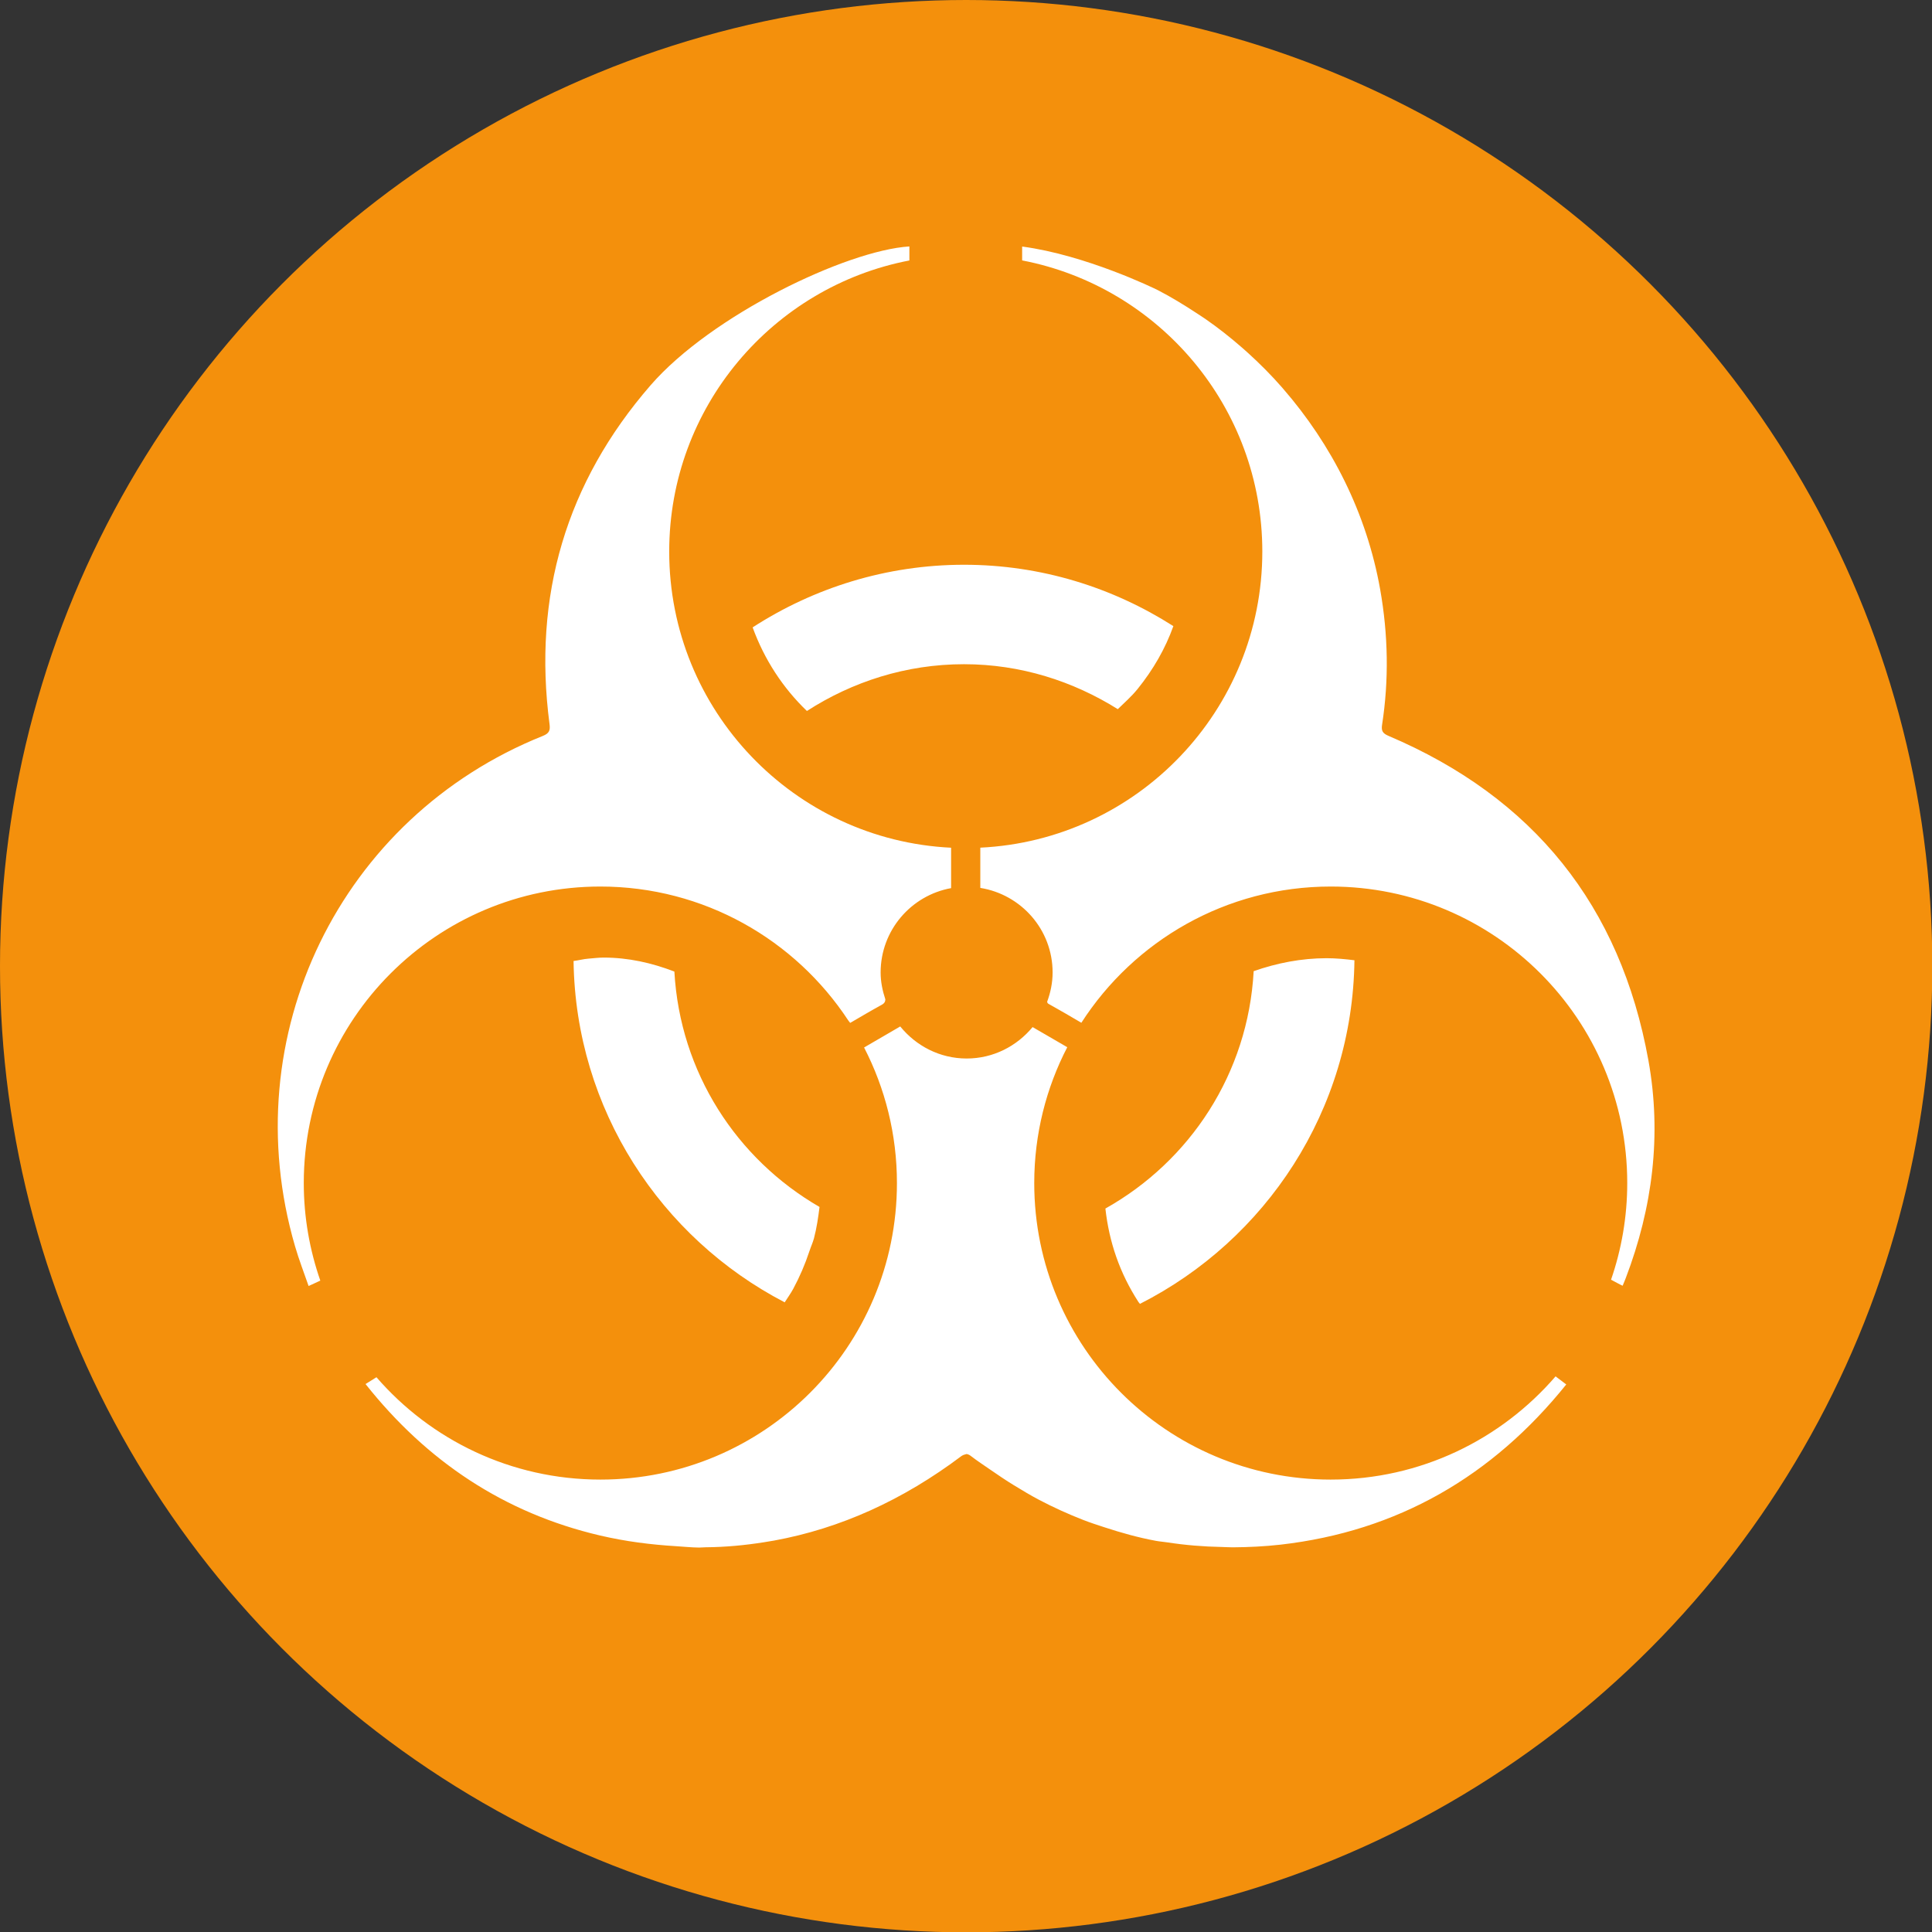 <?xml version="1.0" encoding="UTF-8" standalone="no"?>
<svg
   xmlns:dc="http://purl.org/dc/elements/1.1/"
   xmlns:cc="http://creativecommons.org/ns#"
   xmlns:rdf="http://www.w3.org/1999/02/22-rdf-syntax-ns#"
   xmlns:svg="http://www.w3.org/2000/svg"
   xmlns="http://www.w3.org/2000/svg"
   width="24"
   height="24"
   viewBox="0 0 24 24"
   version="1.1"
   id="svg8">
  <rect x="0" y="0" width="24" height="24" fill="#333333" stroke="none"/>
  <title
     id="title832">Biohazard Symbol</title>
  <defs
     id="defs2" />
  <g
     transform="matrix(0.706,0,0,0.706,-0.706,-0.706)"
     id="g3784">
    <circle
       style="fill:#f4900c"
       cx="18"
       cy="18"
       r="17"
       id="circle3767" />
    <path
       style="fill:#ffffff"
       d="m 12.866,18.095 c -0.398,-0.153 -0.81,-0.246 -1.246,-0.246 -0.087,0 -0.179,0.012 -0.269,0.019 -0.084,0.006 -0.173,0.031 -0.259,0.041 0.036,2.613 1.536,4.874 3.715,6.006 0.05,-0.079 0.105,-0.154 0.15,-0.237 0.113,-0.21 0.209,-0.432 0.286,-0.666 0.025,-0.076 0.058,-0.146 0.079,-0.223 0.049,-0.186 0.075,-0.369 0.098,-0.552 -1.457,-0.842 -2.455,-2.366 -2.554,-4.142 z m 1.377,-6.056 c 0.206,0.566 0.532,1.065 0.955,1.471 0.799,-0.515 1.745,-0.823 2.764,-0.823 0.996,0 1.919,0.298 2.706,0.791 0.117,-0.115 0.238,-0.219 0.346,-0.352 0.28,-0.346 0.49,-0.714 0.632,-1.109 -1.066,-0.68 -2.328,-1.08 -3.684,-1.08 -1.37,0.001 -2.646,0.408 -3.719,1.102 z m 6.207,10.226 c 0.065,0.586 0.25,1.132 0.582,1.645 0.008,0.012 0.018,0.02 0.026,0.032 2.214,-1.123 3.742,-3.405 3.774,-6.046 -0.163,-0.02 -0.327,-0.036 -0.49,-0.036 -0.443,0 -0.874,0.085 -1.283,0.228 -0.098,1.801 -1.121,3.342 -2.609,4.177 z"
       id="path3769" />
    <path
       style="fill:#ffffff"
       d="m 24.415,27.034 c -2.882,0 -5.217,-2.336 -5.217,-5.217 0,-0.862 0.21,-1.675 0.581,-2.391 l -0.61,-0.354 c -0.277,0.335 -0.691,0.553 -1.16,0.553 -0.474,0 -0.892,-0.223 -1.169,-0.564 l -0.636,0.37 c 0.369,0.715 0.578,1.526 0.578,2.386 0,2.882 -2.336,5.217 -5.217,5.217 -1.574,0 -2.985,-0.698 -3.941,-1.801 l -0.192,0.12 c 1.079,1.361 2.442,2.27 4.122,2.664 0.457,0.107 0.902,0.162 1.342,0.189 0.135,0.008 0.272,0.023 0.406,0.024 0.04,0 0.078,-0.005 0.117,-0.005 0.346,-0.003 0.686,-0.035 1.021,-0.088 0.061,-0.009 0.121,-0.019 0.181,-0.03 1.163,-0.213 2.264,-0.71 3.3,-1.49 0.006,-0.005 0.037,-0.021 0.068,-0.027 0.005,-0.001 0.006,-0.005 0.012,-0.005 0.039,0 0.071,0.026 0.078,0.031 0.114,0.088 0.232,0.165 0.349,0.246 0.136,0.094 0.272,0.186 0.411,0.271 0.147,0.09 0.295,0.179 0.445,0.258 0.255,0.134 0.514,0.251 0.778,0.354 0.121,0.047 0.244,0.087 0.367,0.127 0.299,0.098 0.601,0.183 0.911,0.24 0.064,0.012 0.129,0.016 0.193,0.026 0.317,0.049 0.64,0.076 0.968,0.082 0.063,0.001 0.124,0.006 0.188,0.006 0.277,-0.002 0.558,-0.015 0.843,-0.047 2.06,-0.236 3.728,-1.202 5.027,-2.819 l -0.188,-0.142 c -0.959,1.111 -2.375,1.816 -3.956,1.816 z M 11.563,16.599 c 1.824,0 3.429,0.937 4.362,2.355 l 0.027,0.035 0.008,0.009 c 0.179,-0.103 0.364,-0.215 0.554,-0.318 0.05,-0.027 0.063,-0.058 0.064,-0.096 -0.049,-0.149 -0.083,-0.306 -0.083,-0.472 0,-0.742 0.535,-1.357 1.24,-1.485 v -0.711 c -2.762,-0.134 -4.96,-2.416 -4.96,-5.211 0,-2.542 1.819,-4.659 4.226,-5.122 V 5.336 c -1.116,0.072 -3.487,1.215 -4.553,2.442 -1.488,1.713 -2.074,3.71 -1.779,5.961 0.015,0.111 -0.003,0.164 -0.118,0.21 -3.567,1.43 -5.438,5.283 -4.36,8.978 0.068,0.235 0.157,0.464 0.239,0.701 L 6.636,23.533 C 6.449,22.995 6.345,22.418 6.345,21.816 6.346,18.935 8.682,16.599 11.563,16.599 Z m 18.442,3.062 c -0.491,-2.726 -2.026,-4.631 -4.576,-5.714 -0.1,-0.043 -0.127,-0.088 -0.111,-0.192 0.123,-0.796 0.107,-1.59 -0.033,-2.382 C 25.047,10.03 24.433,8.824 23.573,7.835 L 23.564,7.824 C 23.371,7.603 23.165,7.396 22.947,7.199 L 22.852,7.115 C 22.647,6.936 22.434,6.768 22.209,6.612 22.156,6.575 22.101,6.541 22.047,6.505 21.83,6.363 21.61,6.228 21.378,6.108 21.305,6.07 20.1,5.486 18.985,5.338 v 0.244 c 2.407,0.463 4.226,2.58 4.226,5.122 0,2.796 -2.199,5.078 -4.962,5.211 v 0.708 c 0.72,0.116 1.272,0.735 1.272,1.488 0,0.183 -0.037,0.356 -0.097,0.518 0.008,0.011 0.004,0.022 0.023,0.033 0.194,0.107 0.385,0.22 0.58,0.334 0.928,-1.442 2.546,-2.397 4.388,-2.397 2.882,0 5.217,2.336 5.217,5.217 0,0.596 -0.101,1.168 -0.285,1.701 0.065,0.035 0.195,0.105 0.204,0.106 0.018,-0.044 0.038,-0.089 0.055,-0.135 0.473,-1.24 0.634,-2.52 0.399,-3.827 z"
       id="path3771" />
  </g>
</svg>
